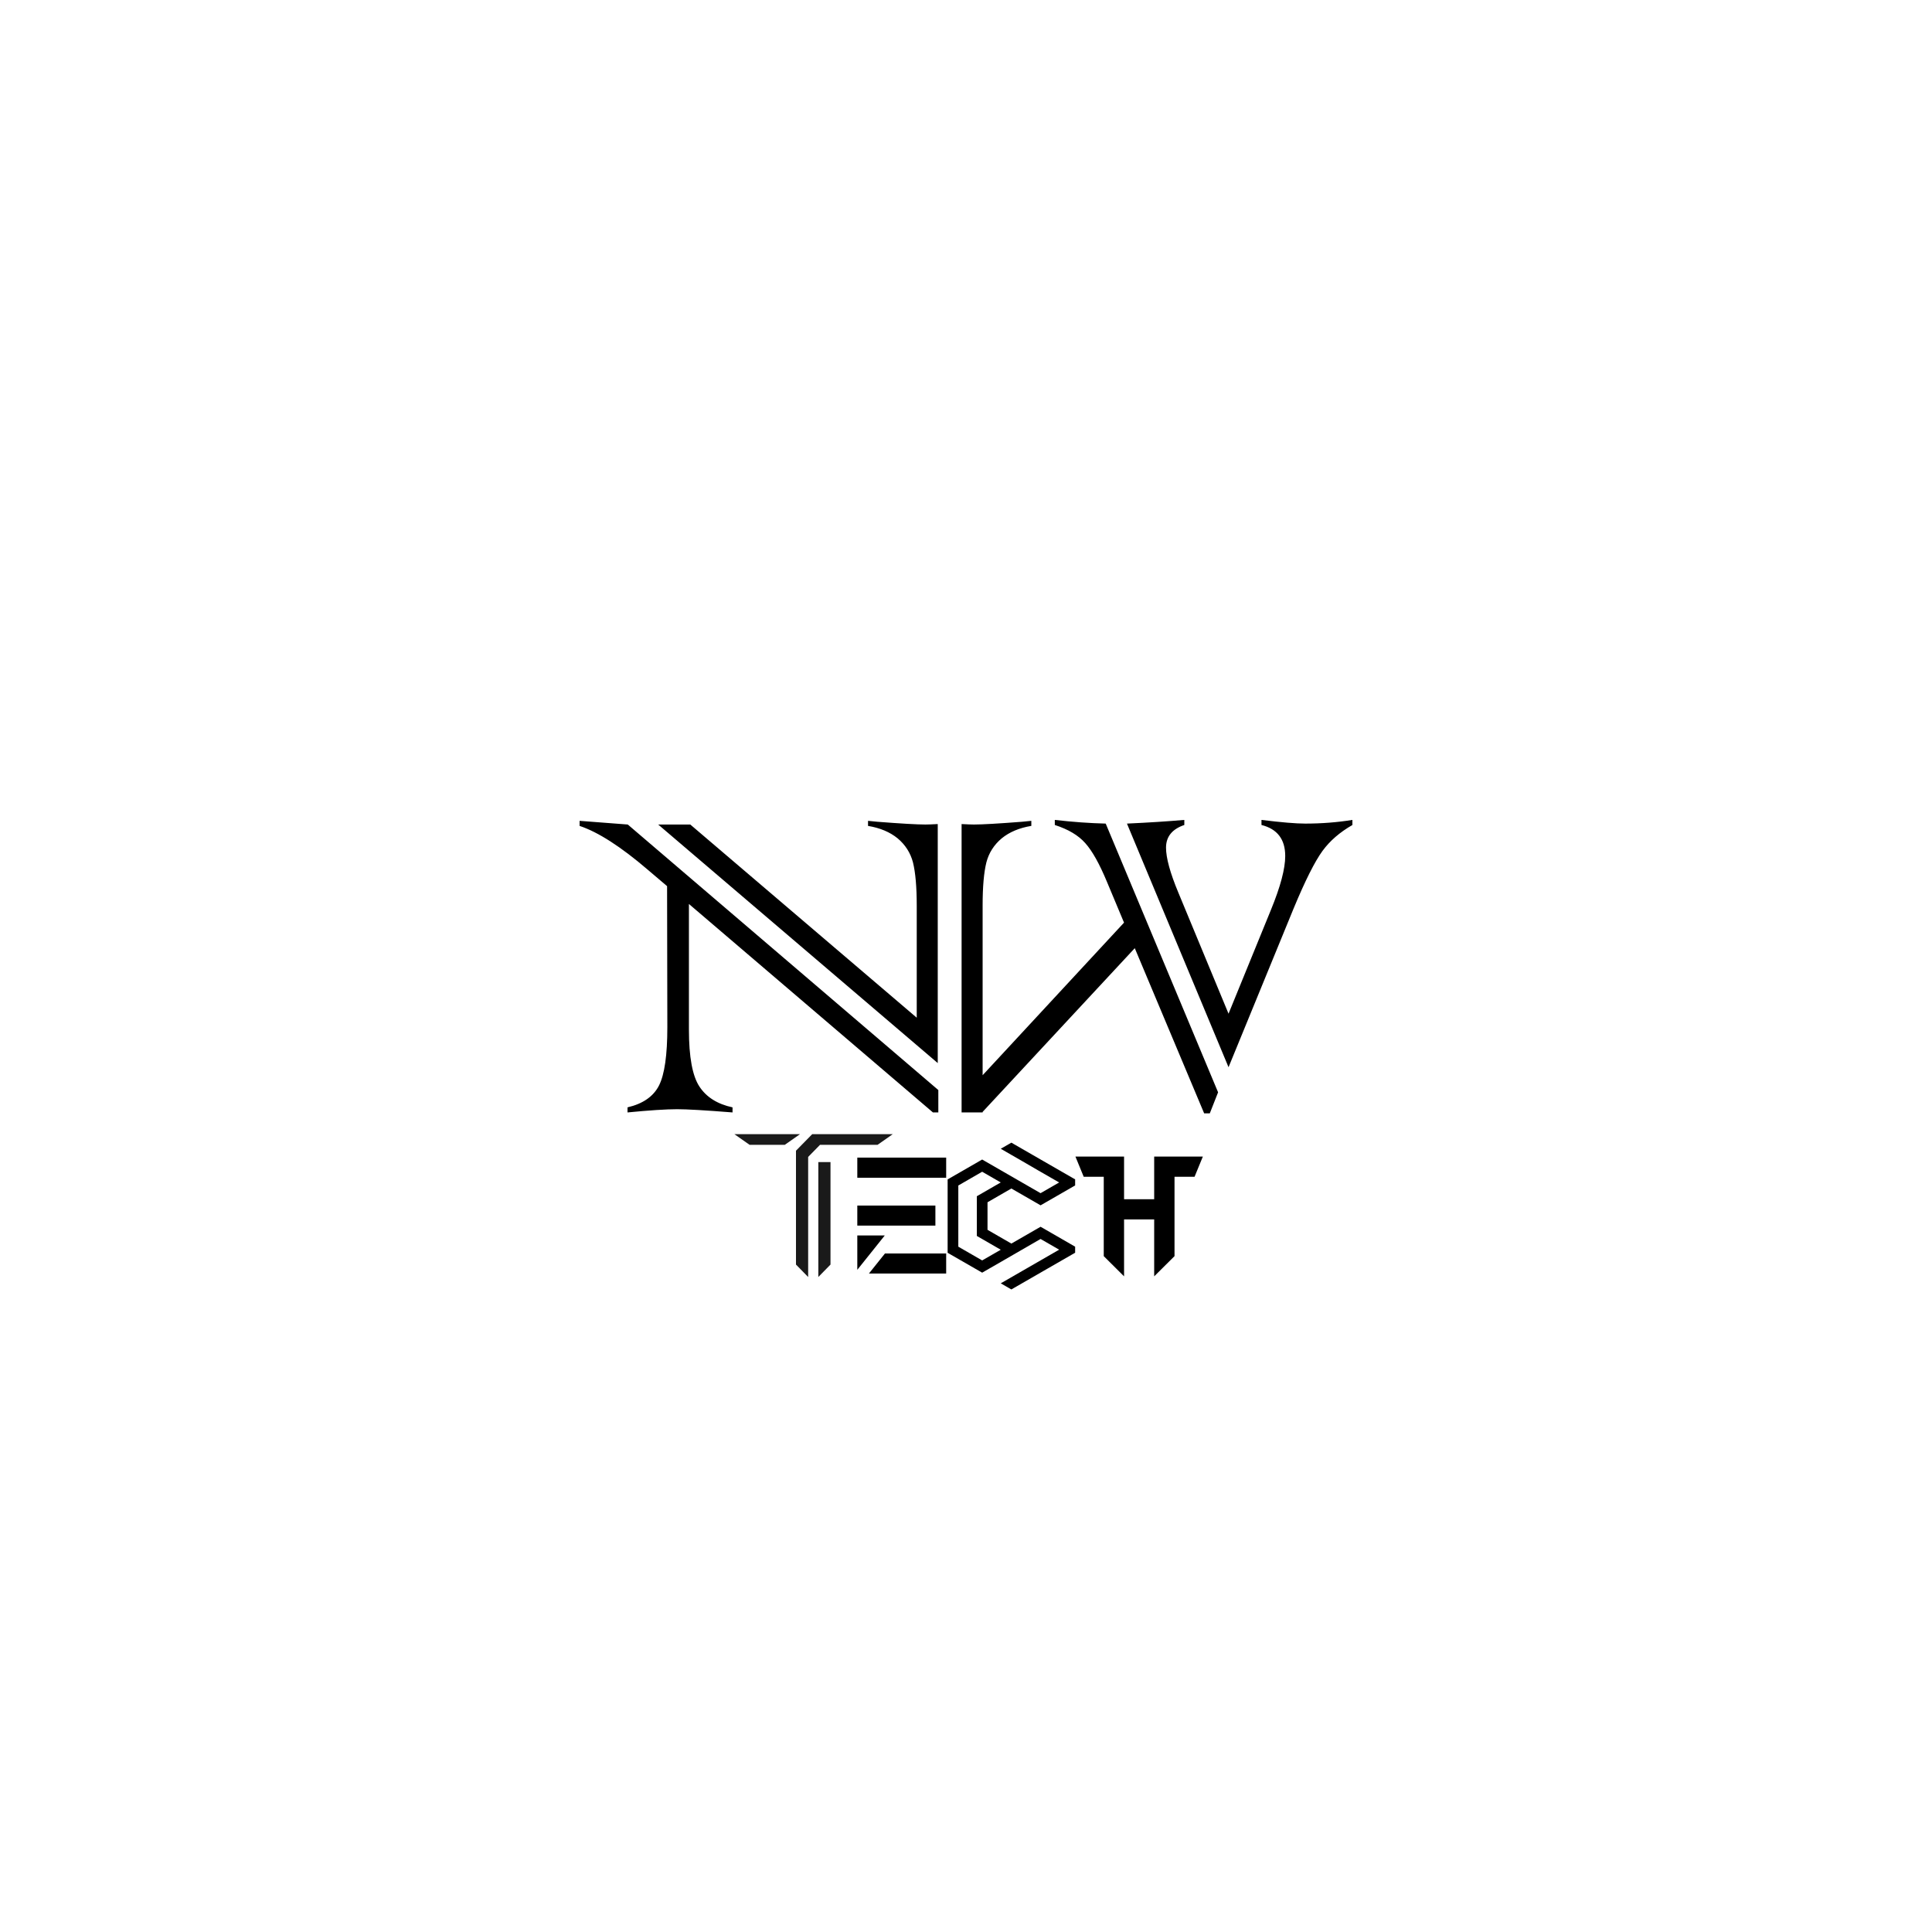 <svg xmlns="http://www.w3.org/2000/svg" xmlns:xlink="http://www.w3.org/1999/xlink" width="500" zoomAndPan="magnify" viewBox="0 0 375 375" height="500" preserveAspectRatio="xMidYMid meet" version="1.0"><defs><clipPath id="a8e20cc154"><path d="M 112.5 159.125 L 262.5 159.125 L 262.5 216.125 L 112.5 216.125 Z M 112.5 159.125 " clip-rule="nonzero"/></clipPath><clipPath id="9d07f15544"><path d="M 154 220.125 L 173.289 220.125 L 173.289 247.875 L 154 247.875 Z M 154 220.125 " clip-rule="nonzero"/></clipPath><clipPath id="397697d801"><path d="M 142.539 220.125 L 156 220.125 L 156 223 L 142.539 223 Z M 142.539 220.125 " clip-rule="nonzero"/></clipPath><clipPath id="b1e408a2c6"><path d="M 158 225 L 162 225 L 162 247.875 L 158 247.875 Z M 158 225 " clip-rule="nonzero"/></clipPath><clipPath id="a930f64b69"><path d="M 166.402 224.695 L 183.652 224.695 L 183.652 247.195 L 166.402 247.195 Z M 166.402 224.695 " clip-rule="nonzero"/></clipPath><clipPath id="c22b36147b"><path d="M 183.934 221.785 L 208.684 221.785 L 208.684 250.285 L 183.934 250.285 Z M 183.934 221.785 " clip-rule="nonzero"/></clipPath><clipPath id="00a3b04f31"><path d="M 208.73 224.488 L 233.48 224.488 L 233.48 247.738 L 208.73 247.738 Z M 208.73 224.488 " clip-rule="nonzero"/></clipPath></defs><g clip-path="url(#a8e20cc154)"><path fill="#000000" d="M 121.852 160.039 L 182.129 211.578 L 182.129 215.922 L 181.082 215.922 L 133.719 175.461 L 133.719 199.84 C 133.719 205.152 134.398 208.84 135.758 210.902 C 137.113 212.965 139.258 214.309 142.184 214.938 L 142.184 215.922 C 136.91 215.504 133.328 215.297 131.441 215.297 C 129.312 215.297 126.098 215.504 121.801 215.922 L 121.801 214.938 C 124.797 214.238 126.832 212.824 127.914 210.691 C 128.992 208.559 129.531 204.785 129.531 199.367 L 129.48 172 L 125.715 168.801 C 120.492 164.328 116.086 161.5 112.5 160.309 L 112.5 159.324 Z M 182.016 159.949 C 180.949 160.008 180.148 160.039 179.613 160.039 C 177.973 160.039 174.875 159.859 170.309 159.504 C 169.129 159.383 168.516 159.324 168.484 159.324 L 168.484 160.309 C 170.816 160.695 172.73 161.5 174.227 162.719 C 175.727 163.98 176.719 165.535 177.207 167.387 C 177.691 169.344 177.938 172.141 177.938 175.777 L 177.938 188.117 L 182.016 188.117 Z M 190.625 215.922 L 190.727 215.922 L 190.727 215.816 Z M 177.938 188.117 L 177.938 197.535 L 133.984 160.039 L 127.754 160.039 L 182.016 206.344 L 182.016 188.117 Z M 253.34 159.859 C 251.559 159.859 248.73 159.625 244.852 159.145 L 244.852 160.129 C 247.926 160.902 249.461 162.91 249.461 166.156 C 249.461 168.602 248.543 172.082 246.695 176.586 L 238.457 196.758 L 228.727 173.281 C 227.121 169.438 226.324 166.523 226.324 164.531 C 226.324 162.398 227.508 160.93 229.875 160.129 L 229.875 159.145 C 226.707 159.422 222.996 159.664 218.742 159.859 L 238.457 207.145 L 251.086 176.344 C 253.32 170.957 255.191 167.234 256.691 165.168 C 258.121 163.211 260.059 161.527 262.508 160.129 L 262.508 159.145 C 259.539 159.625 256.484 159.859 253.34 159.859 Z M 214.617 159.859 C 211.48 159.781 208.184 159.543 204.738 159.145 L 204.738 160.129 C 207.352 160.969 209.316 162.141 210.645 163.645 C 212 165.148 213.41 167.672 214.875 171.203 L 218.172 179.082 L 190.727 208.699 L 190.727 175.773 C 190.727 172.137 190.969 169.344 191.457 167.387 C 191.941 165.531 192.934 163.98 194.434 162.719 C 195.934 161.496 197.848 160.691 200.18 160.305 L 200.18 159.324 C 200.145 159.324 199.535 159.383 198.355 159.504 C 193.789 159.859 190.688 160.039 189.051 160.039 C 188.512 160.039 187.711 160.008 186.645 159.949 L 186.645 215.922 L 190.625 215.922 L 190.727 215.816 L 220.258 184.039 L 233.727 216.102 L 234.82 216.102 L 236.43 212.016 Z M 214.617 159.859 " fill-opacity="1" fill-rule="nonzero"/></g><g clip-path="url(#9d07f15544)"><path fill="#1a1a1a" d="M 157.652 220.137 L 154.5 223.352 L 154.5 245.453 L 156.863 247.867 L 156.863 224.559 L 159.164 222.211 L 170.332 222.211 L 173.289 220.137 Z M 157.652 220.137 " fill-opacity="1" fill-rule="nonzero"/></g><g clip-path="url(#397697d801)"><path fill="#1a1a1a" d="M 142.539 220.137 L 145.496 222.211 L 152.328 222.211 L 155.285 220.137 Z M 142.539 220.137 " fill-opacity="1" fill-rule="nonzero"/></g><g clip-path="url(#b1e408a2c6)"><path fill="#1a1a1a" d="M 158.836 247.867 L 161.199 245.453 L 161.199 225.562 L 158.836 225.562 Z M 158.836 247.867 " fill-opacity="1" fill-rule="nonzero"/></g><g clip-path="url(#a930f64b69)"><path fill="#000000" d="M 171.773 243.297 L 183.652 243.297 L 183.652 247.195 L 168.656 247.195 Z M 166.402 246.469 L 166.402 239.797 L 171.738 239.797 Z M 166.402 233.996 L 181.559 233.996 L 181.559 237.895 L 166.402 237.895 Z M 166.402 224.695 L 183.652 224.695 L 183.652 228.598 L 166.402 228.598 Z M 166.402 224.695 " fill-opacity="1" fill-rule="evenodd"/></g><g clip-path="url(#c22b36147b)"><path fill="#000000" d="M 196.82 222.086 L 208.164 228.617 L 208.684 228.914 L 208.684 230.094 L 208.164 230.391 L 201.977 233.953 L 196.309 230.688 L 191.676 233.359 L 191.676 238.707 L 196.309 241.379 L 201.977 238.113 L 204.039 239.301 C 205.586 240.195 207.137 241.086 208.684 241.98 L 208.684 243.156 L 208.164 243.453 L 196.82 249.984 L 196.309 250.281 L 194.246 249.094 L 197.082 247.461 C 199.918 245.828 202.754 244.195 205.582 242.562 L 201.973 240.484 L 192.699 245.84 L 191.926 246.281 L 190.637 247.023 L 190.125 246.727 L 184.453 243.465 L 183.934 243.16 L 183.934 228.922 L 184.453 228.625 L 190.125 225.359 L 190.637 225.062 L 191.152 225.359 L 201.973 231.594 L 205.582 229.516 L 201.457 227.145 L 198.395 225.363 L 196.309 224.164 L 194.246 222.973 L 195.793 222.086 L 196.309 221.789 Z M 194.246 242.574 L 189.602 239.895 L 189.602 232.188 L 194.246 229.512 L 190.637 227.434 L 186.008 230.105 L 186.008 241.98 L 190.637 244.648 Z M 194.246 242.574 " fill-opacity="1" fill-rule="evenodd"/></g><g clip-path="url(#00a3b04f31)"><path fill="#000000" d="M 214.238 228.41 L 214.238 243.816 L 218.18 247.738 L 218.18 236.688 L 224.027 236.688 L 224.027 247.738 L 227.973 243.816 L 227.973 228.41 L 231.863 228.41 L 233.473 224.488 L 224.027 224.488 L 224.027 232.77 L 218.18 232.77 L 218.18 224.488 L 208.738 224.488 L 210.348 228.41 Z M 214.238 228.41 " fill-opacity="1" fill-rule="evenodd"/></g></svg>